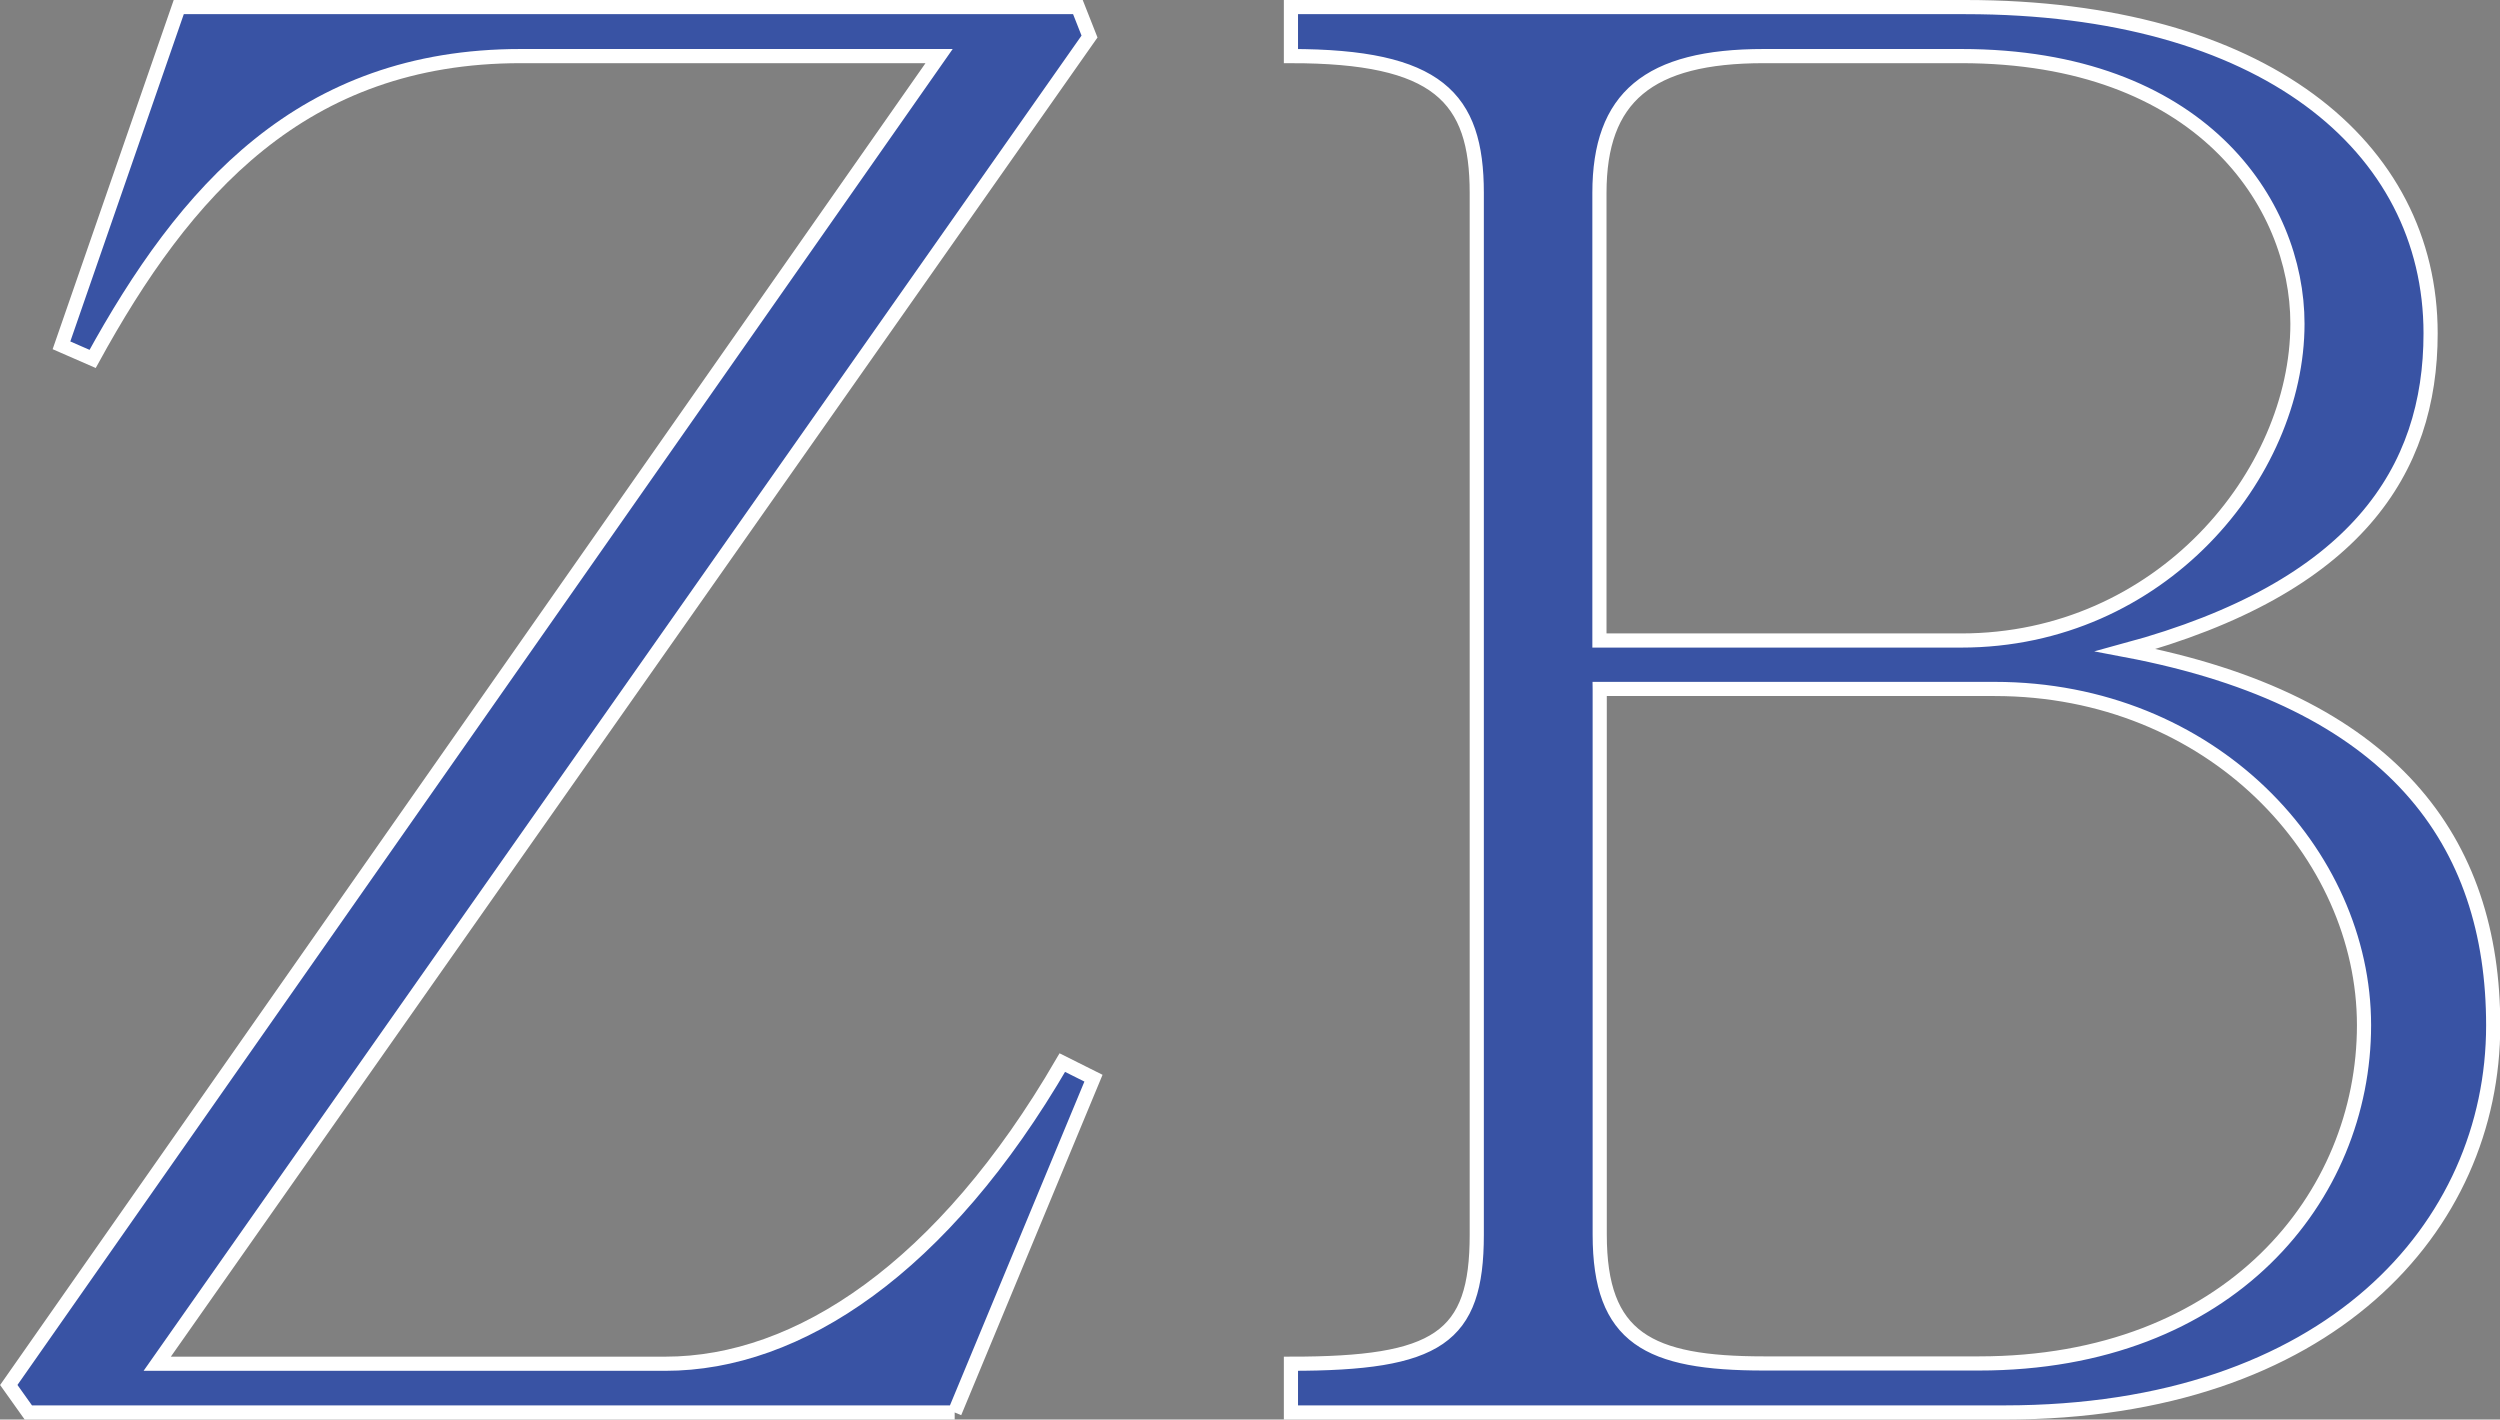 <?xml version="1.0" encoding="UTF-8"?>
<svg id="Layer_2" data-name="Layer 2" xmlns="http://www.w3.org/2000/svg" viewBox="0 0 88.25 50.11">
  <rect x="0" y="0" width="88.25" height="50.11" fill="#808080" stroke="none"/>
  <defs>
    <style>
      .cls-1 {
        fill: #3953a4;
        stroke: #fff;
        stroke-miterlimit: 10;
        stroke-width: .5px;
      }
    </style>
  </defs>
  <g id="Layer_1-2" data-name="Layer 1">
    <g>
      <path class="cls-1" d="M33.7,49.86H1l-.69-.97L33.15,1.98h-14.77C10.66,1.98,6.52,6.74,3.27,12.67l-1.1-.48L6.31.25h31.74l.41,1.04L5.55,48.14h17.94c4.69,0,9.8-3.38,14.01-10.63l1.1.55-4.9,11.8Z"/>
      <path class="cls-1" d="M45.57,49.86v-1.72c5.18,0,6.56-.9,6.56-4.55V6.81c0-3.38-1.38-4.83-6.56-4.83V.25h23.81c10.49,0,16.42,4.9,16.42,11.52,0,4.83-2.62,8.97-10.76,11.18,9.45,1.79,12.97,6.76,12.97,13.25,0,7.11-5.8,13.66-17.25,13.66h-25.19ZM56.47,22.61h12.76c7.04,0,11.87-5.87,11.87-11.18,0-4.28-3.45-9.45-11.87-9.45h-6.97c-4.07,0-5.8,1.45-5.8,4.83v15.8ZM56.47,24.33v19.25c0,3.66,1.72,4.55,5.8,4.55h7.59c8.83,0,13.59-5.87,13.59-11.94s-5.38-11.87-13.04-11.87h-13.94Z"/>
    </g>
  </g>
</svg>